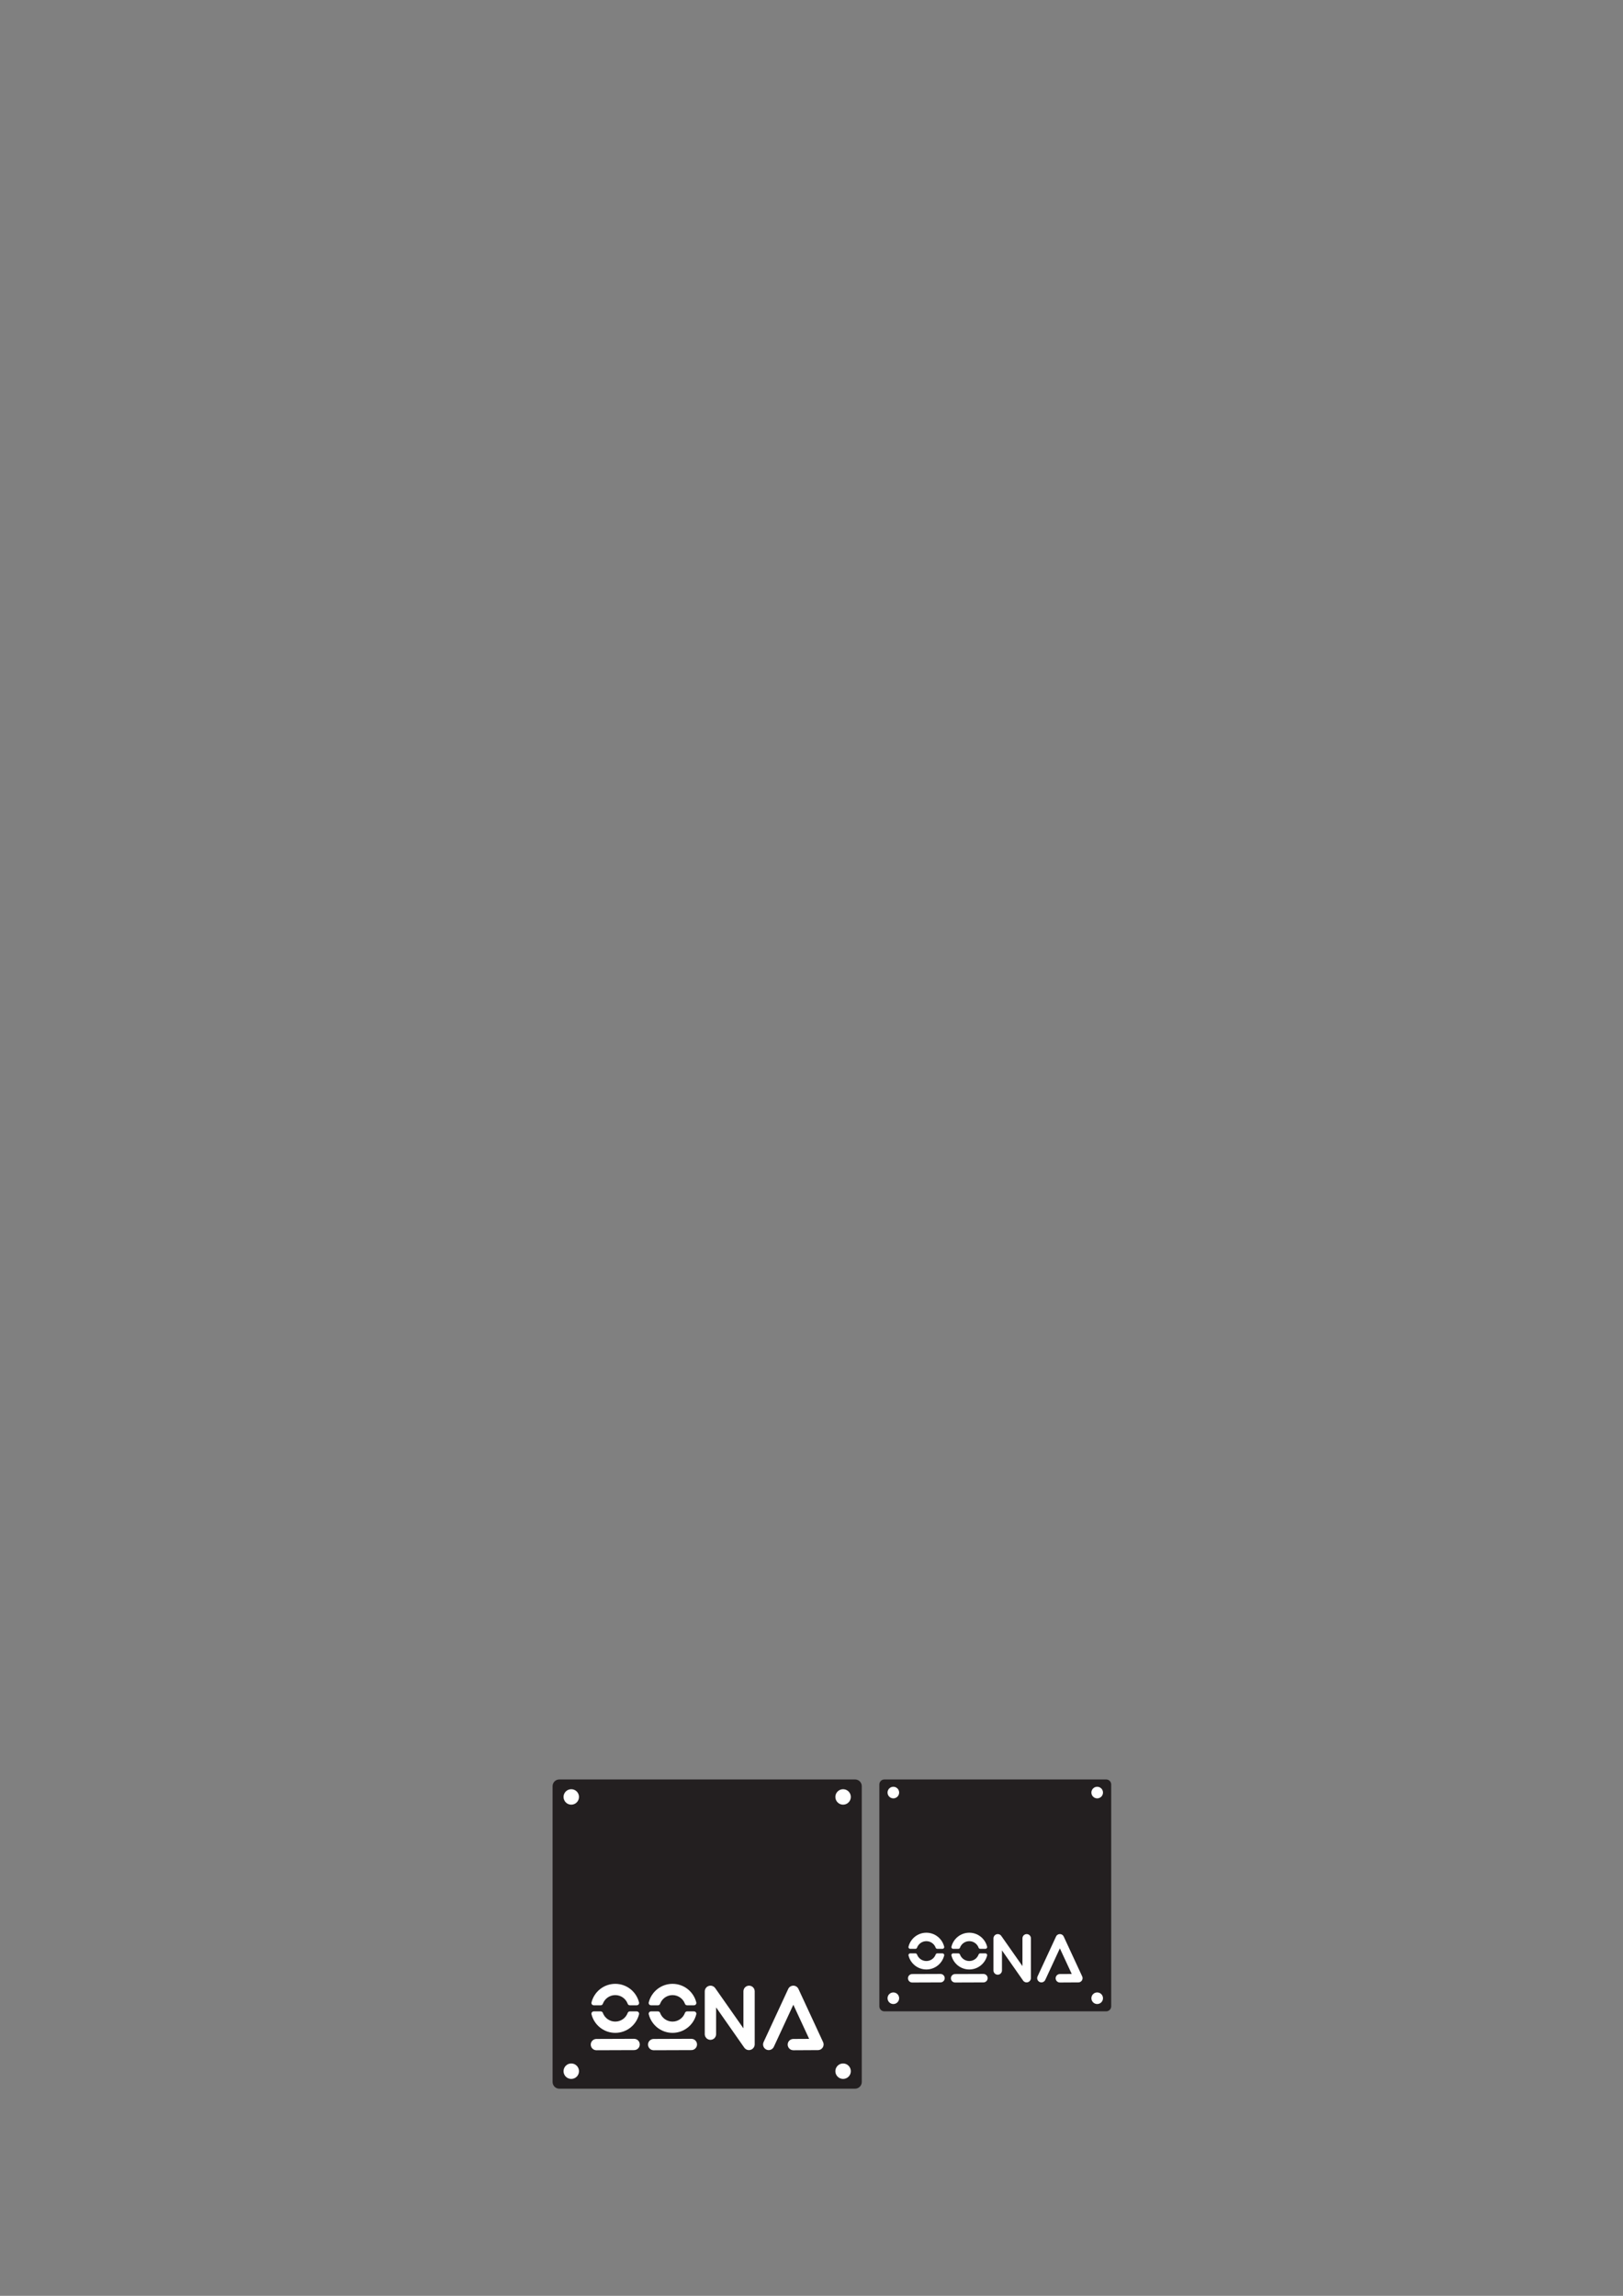 <?xml version="1.0" encoding="UTF-8" standalone="no"?>
<!-- Created with Inkscape (http://www.inkscape.org/) -->

<svg
   xmlns:dc="http://purl.org/dc/elements/1.1/"
   xmlns:cc="http://creativecommons.org/ns#"
   xmlns:rdf="http://www.w3.org/1999/02/22-rdf-syntax-ns#"
   xmlns:svg="http://www.w3.org/2000/svg"
   xmlns="http://www.w3.org/2000/svg"
   xmlns:sodipodi="http://sodipodi.sourceforge.net/DTD/sodipodi-0.dtd"
   xmlns:inkscape="http://www.inkscape.org/namespaces/inkscape"
   width="210mm"
   height="297mm"
   viewBox="0 0 744.094 1052.362"
   id="svg2"
   version="1.1"
   inkscape:version="0.91 r13725"
   sodipodi:docname="wooden_tag.svg">
  <rect x="0" y="0" width="744.094" height="1052.362" fill="#808080" stroke="none"/>
  <defs
     id="defs4">
    <clipPath
       id="clipPath5961"
       clipPathUnits="userSpaceOnUse">
      <path
         inkscape:connector-curvature="0"
         id="path5963"
         d="m 0,119.06 212.6,0 L 212.6,0 0,0 0,119.06 Z" />
    </clipPath>
  </defs>
  <sodipodi:namedview
     id="base"
     pagecolor="#ffffff"
     bordercolor="#666666"
     borderopacity="1.0"
     inkscape:pageopacity="0.0"
     inkscape:pageshadow="2"
     inkscape:zoom="1.979899"
     inkscape:cx="368.33806"
     inkscape:cy="140.90757"
     inkscape:document-units="mm"
     inkscape:current-layer="layer1"
     showgrid="false"
     inkscape:window-width="1440"
     inkscape:window-height="837"
     inkscape:window-x="-4"
     inkscape:window-y="-4"
     inkscape:window-maximized="1" />
  <g
     inkscape:label="Layer 1"
     inkscape:groupmode="layer"
     id="layer1">
    <path
       inkscape:connector-curvature="0"
       id="path5967"
       style="fill:#231f20;fill-opacity:1;fill-rule:nonzero;stroke:none"
       d="m 392.016,815.668 -135.594,0 c -1.7,0 -3.079,1.379 -3.079,3.08 l 0,135.593 c 0,1.701 1.379,3.08 3.079,3.08 l 135.594,0 c 1.701,0 3.079,-1.379 3.079,-3.08 l 0,-135.593 c 0,-1.701 -1.377,-3.08 -3.079,-3.08" />
    <path
       inkscape:connector-curvature="0"
       id="path5971"
       style="fill:#ffffff;fill-opacity:1;fill-rule:nonzero;stroke:none"
       d="m 265.45,823.685 c 0,1.958 -1.586,3.544 -3.544,3.544 -1.956,0 -3.542,-1.586 -3.542,-3.544 0,-1.958 1.586,-3.544 3.542,-3.544 1.958,0 3.544,1.586 3.544,3.544" />
    <path
       inkscape:connector-curvature="0"
       id="path5975"
       style="fill:#ffffff;fill-opacity:1;fill-rule:nonzero;stroke:none"
       d="m 390.076,823.685 c 0,1.958 -1.586,3.544 -3.544,3.544 -1.956,0 -3.542,-1.586 -3.542,-3.544 0,-1.958 1.586,-3.544 3.542,-3.544 1.958,0 3.544,1.586 3.544,3.544" />
    <path
       inkscape:connector-curvature="0"
       id="path5979"
       style="fill:#ffffff;fill-opacity:1;fill-rule:nonzero;stroke:none"
       d="m 265.45,949.402 c 0,1.958 -1.586,3.544 -3.544,3.544 -1.956,0 -3.542,-1.586 -3.542,-3.544 0,-1.958 1.586,-3.544 3.542,-3.544 1.958,0 3.544,1.586 3.544,3.544" />
    <path
       inkscape:connector-curvature="0"
       id="path5983"
       style="fill:#ffffff;fill-opacity:1;fill-rule:nonzero;stroke:none"
       d="m 390.076,949.402 c 0,1.958 -1.586,3.544 -3.544,3.544 -1.956,0 -3.542,-1.586 -3.542,-3.544 0,-1.958 1.586,-3.544 3.542,-3.544 1.958,0 3.544,1.586 3.544,3.544" />
    <path
       inkscape:connector-curvature="0"
       id="path5987"
       style="fill:#ffffff;fill-opacity:1;fill-rule:nonzero;stroke:none"
       d="m 343.426,910.195 c -1.37,0 -2.487,1.066 -2.575,2.414 -0.007,0.024 -0.013,0.048 -0.013,0.07 l 0,17.08 -12.838,-18.3 c -0.465,-0.757 -1.296,-1.264 -2.25,-1.264 -1.458,0 -2.639,1.181 -2.639,2.639 l 0,19.805 0.011,0 c 0.109,1.336 1.226,2.388 2.591,2.388 1.365,0 2.482,-1.051 2.592,-2.388 l 0.01,0 0,-12.477 12.789,18.275 c 0.46,0.771 1.301,1.29 2.265,1.29 1.383,0 2.516,-1.066 2.627,-2.42 0.006,-0.025 0.011,-0.049 0.011,-0.071 l 0,-2.209 0,-22.348 c 0,-0.02 -0.004,-0.041 -0.009,-0.062 -0.084,-1.351 -1.202,-2.421 -2.575,-2.421" />
    <path
       inkscape:connector-curvature="0"
       id="path5991"
       style="fill:#ffffff;fill-opacity:1;fill-rule:nonzero;stroke:none"
       d="m 377.592,937.098 c -0.001,-0.048 -0.004,-0.094 -0.007,-0.141 -0.002,-0.039 -0.005,-0.079 -0.01,-0.117 -0.005,-0.043 -0.013,-0.086 -0.019,-0.129 -0.007,-0.044 -0.015,-0.087 -0.025,-0.13 -0.007,-0.036 -0.018,-0.071 -0.028,-0.107 -0.014,-0.049 -0.026,-0.098 -0.043,-0.145 -0.01,-0.031 -0.022,-0.061 -0.034,-0.092 -0.019,-0.05 -0.039,-0.1 -0.061,-0.149 -0.005,-0.013 -0.009,-0.025 -0.014,-0.036 l 0.001,-0.001 -11.287,-24.352 c -0.246,-0.535 -0.676,-0.99 -1.252,-1.259 -0.065,-0.03 -0.133,-0.056 -0.2,-0.081 -0.004,-0.001 -0.009,-0.004 -0.013,-0.005 -0.066,-0.024 -0.134,-0.044 -0.2,-0.062 -0.015,-0.004 -0.029,-0.009 -0.044,-0.013 -0.06,-0.015 -0.121,-0.028 -0.182,-0.037 -0.022,-0.005 -0.045,-0.01 -0.068,-0.014 -0.054,-0.008 -0.106,-0.013 -0.159,-0.018 -0.034,-0.002 -0.065,-0.006 -0.099,-0.007 -0.043,-0.003 -0.086,-0.003 -0.129,-0.003 -0.044,0 -0.087,0 -0.13,0.003 -0.034,0.001 -0.065,0.005 -0.099,0.007 -0.052,0.005 -0.105,0.01 -0.159,0.018 -0.022,0.004 -0.045,0.009 -0.068,0.014 -0.061,0.01 -0.122,0.022 -0.182,0.037 -0.015,0.004 -0.029,0.009 -0.044,0.013 -0.066,0.019 -0.134,0.039 -0.2,0.062 -0.004,0.001 -0.007,0.004 -0.013,0.005 -0.068,0.025 -0.134,0.051 -0.201,0.081 -0.575,0.269 -1.005,0.724 -1.251,1.259 l -11.287,24.352 0.001,0.001 c -0.603,1.292 -0.044,2.83 1.25,3.434 1.294,0.603 2.83,0.043 3.434,-1.25 l 0.001,0.001 8.947,-19.302 7.253,15.648 -7.256,0.04 0,0.001 c -1.426,0 -2.583,1.157 -2.583,2.584 0,1.427 1.156,2.584 2.583,2.584 l 0,0.002 11.294,-0.062 0,-0.001 c 0.021,0 0.043,-0.004 0.064,-0.004 0.029,-0.001 0.056,-0.002 0.084,-0.004 0.06,-0.004 0.119,-0.009 0.177,-0.016 0.02,-0.002 0.041,-0.005 0.061,-0.009 0.068,-0.01 0.134,-0.022 0.2,-0.037 0.011,-0.003 0.021,-0.005 0.033,-0.009 0.076,-0.019 0.15,-0.04 0.223,-0.065 0.005,-0.001 0.009,-0.002 0.014,-0.005 0.079,-0.028 0.156,-0.059 0.231,-0.094 0.001,0 0.004,-0.001 0.005,-0.001 0.002,-0.002 0.006,-0.004 0.009,-0.005 0.072,-0.034 0.142,-0.071 0.211,-0.113 0.011,-0.006 0.021,-0.013 0.033,-0.019 0.059,-0.036 0.117,-0.075 0.174,-0.116 0.016,-0.013 0.033,-0.024 0.049,-0.036 0.049,-0.037 0.096,-0.076 0.142,-0.117 0.02,-0.018 0.039,-0.034 0.056,-0.051 0.043,-0.04 0.083,-0.08 0.122,-0.122 0.018,-0.019 0.035,-0.039 0.052,-0.059 0.039,-0.044 0.075,-0.087 0.11,-0.134 0.015,-0.02 0.03,-0.039 0.044,-0.058 0.036,-0.05 0.07,-0.101 0.102,-0.154 0.01,-0.016 0.02,-0.034 0.03,-0.05 0.033,-0.056 0.064,-0.114 0.092,-0.172 0.007,-0.015 0.014,-0.03 0.021,-0.045 0.028,-0.06 0.054,-0.12 0.077,-0.182 0.005,-0.016 0.011,-0.033 0.016,-0.048 0.021,-0.06 0.041,-0.121 0.058,-0.184 0.006,-0.021 0.011,-0.043 0.016,-0.064 0.014,-0.056 0.026,-0.113 0.035,-0.169 0.006,-0.031 0.01,-0.062 0.015,-0.094 0.006,-0.049 0.013,-0.096 0.016,-0.145 0.002,-0.043 0.005,-0.085 0.006,-0.128 0,-0.026 0.004,-0.051 0.004,-0.076 0,-0.016 -0.002,-0.031 -0.002,-0.046" />
    <path
       inkscape:connector-curvature="0"
       id="path5995"
       style="fill:#ffffff;fill-opacity:1;fill-rule:nonzero;stroke:none"
       d="m 316.98,934.56 0,-0.003 -17.3,0.062 0,0.003 c -1.427,0 -2.584,1.156 -2.584,2.584 0,1.426 1.156,2.583 2.584,2.583 l 0,0.002 17.3,-0.062 0,-0.001 c 1.427,0 2.584,-1.157 2.584,-2.584 0,-1.427 -1.156,-2.584 -2.584,-2.584" />
    <path
       inkscape:connector-curvature="0"
       id="path5999"
       style="fill:#ffffff;fill-opacity:1;fill-rule:nonzero;stroke:none"
       d="m 290.729,934.56 0,-0.003 -17.3,0.062 0,0.003 c -1.427,0 -2.584,1.156 -2.584,2.584 0,1.426 1.156,2.583 2.584,2.583 l 0,0.002 17.3,-0.062 0,-0.001 c 1.426,0 2.584,-1.157 2.584,-2.584 0,-1.427 -1.157,-2.584 -2.584,-2.584" />
    <path
       inkscape:connector-curvature="0"
       id="path6003"
       style="fill:#ffffff;fill-opacity:1;fill-rule:nonzero;stroke:none"
       d="m 298.456,919.202 c 0.021,0 0.041,-0.005 0.062,-0.006 l -0.125,0 c 0.021,0.001 0.041,0.006 0.062,0.006" />
    <path
       inkscape:connector-curvature="0"
       id="path6007"
       style="fill:#ffffff;fill-opacity:1;fill-rule:nonzero;stroke:none"
       d="m 301.646,919.202 c 0.021,0 0.041,-0.005 0.062,-0.006 l -0.125,0 c 0.021,0.001 0.041,0.006 0.062,0.006" />
    <path
       inkscape:connector-curvature="0"
       id="path6011"
       style="fill:#ffffff;fill-opacity:1;fill-rule:nonzero;stroke:none"
       d="m 319.246,917.954 c -0.009,-0.035 -0.018,-0.071 -0.026,-0.106 -1.224,-4.878 -5.633,-8.49 -10.89,-8.49 -5.256,0 -9.664,3.612 -10.889,8.489 -0.01,0.039 -0.02,0.077 -0.029,0.117 -0.01,0.058 -0.018,0.116 -0.018,0.176 0,0.565 0.441,1.022 0.999,1.055 l 0.124,0 3.066,0 0.125,0 c 0.4,-0.024 0.741,-0.268 0.9,-0.615 0.016,-0.045 0.031,-0.09 0.049,-0.135 0.866,-2.291 3.079,-3.92 5.673,-3.92 2.595,0 4.806,1.629 5.674,3.919 0.016,0.043 0.03,0.086 0.046,0.13 0.168,0.365 0.534,0.621 0.964,0.621 l 3.19,0 c 0.585,0 1.06,-0.475 1.06,-1.061 0,-0.061 -0.007,-0.121 -0.018,-0.18" />
    <path
       inkscape:connector-curvature="0"
       id="path6015"
       style="fill:#ffffff;fill-opacity:1;fill-rule:nonzero;stroke:none"
       d="m 298.457,921.984 c 0.021,0 0.041,0.005 0.062,0.006 l -0.125,0 c 0.021,-0.001 0.041,-0.006 0.062,-0.006" />
    <path
       inkscape:connector-curvature="0"
       id="path6019"
       style="fill:#ffffff;fill-opacity:1;fill-rule:nonzero;stroke:none"
       d="m 301.647,921.984 c 0.021,0 0.041,0.005 0.062,0.006 l -0.125,0 c 0.021,-0.001 0.041,-0.006 0.062,-0.006" />
    <path
       inkscape:connector-curvature="0"
       id="path6023"
       style="fill:#ffffff;fill-opacity:1;fill-rule:nonzero;stroke:none"
       d="m 319.247,923.231 c -0.009,0.035 -0.018,0.071 -0.026,0.106 -1.224,4.878 -5.633,8.49 -10.89,8.49 -5.256,0 -9.664,-3.612 -10.889,-8.489 -0.01,-0.039 -0.02,-0.079 -0.029,-0.117 -0.01,-0.058 -0.018,-0.116 -0.018,-0.176 0,-0.565 0.443,-1.022 0.999,-1.055 l 0.125,0 3.065,0 0.125,0 c 0.4,0.024 0.741,0.268 0.9,0.615 0.016,0.045 0.031,0.09 0.049,0.135 0.866,2.291 3.079,3.92 5.673,3.92 2.595,0 4.806,-1.629 5.674,-3.919 0.016,-0.043 0.03,-0.086 0.046,-0.13 0.168,-0.365 0.534,-0.621 0.964,-0.621 l 3.19,0 c 0.585,0 1.06,0.475 1.06,1.061 0,0.061 -0.007,0.121 -0.018,0.18" />
    <path
       inkscape:connector-curvature="0"
       id="path6027"
       style="fill:#ffffff;fill-opacity:1;fill-rule:nonzero;stroke:none"
       d="m 272.207,919.202 c 0.021,0 0.041,-0.005 0.062,-0.006 l -0.125,0 c 0.021,0.001 0.041,0.006 0.062,0.006" />
    <path
       inkscape:connector-curvature="0"
       id="path6031"
       style="fill:#ffffff;fill-opacity:1;fill-rule:nonzero;stroke:none"
       d="m 275.397,919.202 c 0.021,0 0.041,-0.005 0.062,-0.006 l -0.125,0 c 0.021,0.001 0.041,0.006 0.062,0.006" />
    <path
       inkscape:connector-curvature="0"
       id="path6035"
       style="fill:#ffffff;fill-opacity:1;fill-rule:nonzero;stroke:none"
       d="m 292.998,917.954 c -0.009,-0.035 -0.018,-0.071 -0.026,-0.106 -1.224,-4.878 -5.633,-8.49 -10.89,-8.49 -5.256,0 -9.664,3.612 -10.889,8.489 -0.01,0.039 -0.02,0.077 -0.029,0.117 -0.01,0.058 -0.018,0.116 -0.018,0.176 0,0.565 0.443,1.022 0.999,1.055 l 0.125,0 3.065,0 0.125,0 c 0.4,-0.024 0.741,-0.268 0.9,-0.615 0.016,-0.045 0.031,-0.09 0.049,-0.135 0.866,-2.291 3.079,-3.92 5.673,-3.92 2.595,0 4.806,1.629 5.674,3.919 0.016,0.043 0.03,0.086 0.046,0.13 0.168,0.365 0.534,0.621 0.964,0.621 l 3.19,0 c 0.585,0 1.06,-0.475 1.06,-1.061 0,-0.061 -0.007,-0.121 -0.018,-0.18" />
    <path
       inkscape:connector-curvature="0"
       id="path6039"
       style="fill:#ffffff;fill-opacity:1;fill-rule:nonzero;stroke:none"
       d="m 272.208,921.984 c 0.021,0 0.041,0.005 0.062,0.006 l -0.125,0 c 0.021,-0.001 0.041,-0.006 0.062,-0.006" />
    <path
       inkscape:connector-curvature="0"
       id="path6043"
       style="fill:#ffffff;fill-opacity:1;fill-rule:nonzero;stroke:none"
       d="m 275.398,921.984 c 0.021,0 0.041,0.005 0.062,0.006 l -0.125,0 c 0.021,-0.001 0.041,-0.006 0.062,-0.006" />
    <path
       inkscape:connector-curvature="0"
       id="path6047"
       style="fill:#ffffff;fill-opacity:1;fill-rule:nonzero;stroke:none"
       d="m 292.999,923.231 c -0.009,0.035 -0.018,0.071 -0.026,0.106 -1.224,4.878 -5.633,8.49 -10.89,8.49 -5.256,0 -9.664,-3.612 -10.889,-8.489 -0.01,-0.039 -0.02,-0.079 -0.029,-0.117 -0.01,-0.058 -0.018,-0.116 -0.018,-0.176 0,-0.565 0.443,-1.022 0.999,-1.055 l 0.125,0 3.065,0 0.125,0 c 0.4,0.024 0.741,0.268 0.9,0.615 0.016,0.045 0.031,0.09 0.049,0.135 0.866,2.291 3.079,3.92 5.673,3.92 2.595,0 4.806,-1.629 5.674,-3.919 0.016,-0.043 0.03,-0.086 0.046,-0.13 0.168,-0.365 0.534,-0.621 0.964,-0.621 l 3.19,0 c 0.585,0 1.06,0.475 1.06,1.061 0,0.061 -0.007,0.121 -0.018,0.18" />
    <path
       inkscape:connector-curvature="0"
       id="path6051"
       style="fill:#231f20;fill-opacity:1;fill-rule:nonzero;stroke:none"
       d="m 507.14,815.668 -101.681,0 c -1.275,0 -2.309,1.034 -2.309,2.309 l 0,101.681 c 0,1.275 1.034,2.309 2.309,2.309 l 101.681,0 c 1.275,0 2.309,-1.034 2.309,-2.309 l 0,-101.681 c 0,-1.275 -1.034,-2.309 -2.309,-2.309" />
    <path
       inkscape:connector-curvature="0"
       id="path6055"
       style="fill:#ffffff;fill-opacity:1;fill-rule:nonzero;stroke:none"
       d="m 412.228,821.68 c 0,1.468 -1.19,2.658 -2.658,2.658 -1.468,0 -2.656,-1.19 -2.656,-2.658 0,-1.468 1.189,-2.658 2.656,-2.658 1.468,0 2.658,1.19 2.658,2.658" />
    <path
       inkscape:connector-curvature="0"
       id="path6059"
       style="fill:#ffffff;fill-opacity:1;fill-rule:nonzero;stroke:none"
       d="m 505.685,821.68 c 0,1.468 -1.19,2.658 -2.658,2.658 -1.468,0 -2.656,-1.19 -2.656,-2.658 0,-1.468 1.189,-2.658 2.656,-2.658 1.468,0 2.658,1.19 2.658,2.658" />
    <path
       inkscape:connector-curvature="0"
       id="path6063"
       style="fill:#ffffff;fill-opacity:1;fill-rule:nonzero;stroke:none"
       d="m 412.228,915.955 c 0,1.468 -1.19,2.658 -2.658,2.658 -1.468,0 -2.656,-1.19 -2.656,-2.658 0,-1.468 1.189,-2.658 2.656,-2.658 1.468,0 2.658,1.19 2.658,2.658" />
    <path
       inkscape:connector-curvature="0"
       id="path6067"
       style="fill:#ffffff;fill-opacity:1;fill-rule:nonzero;stroke:none"
       d="m 505.685,915.955 c 0,1.468 -1.19,2.658 -2.658,2.658 -1.468,0 -2.656,-1.19 -2.656,-2.658 0,-1.468 1.189,-2.658 2.656,-2.658 1.468,0 2.658,1.19 2.658,2.658" />
    <path
       inkscape:connector-curvature="0"
       id="path6071"
       style="fill:#ffffff;fill-opacity:1;fill-rule:nonzero;stroke:none"
       d="m 470.702,886.554 c -1.028,0 -1.865,0.8 -1.931,1.81 -0.005,0.018 -0.01,0.036 -0.01,0.052 l 0,12.809 -9.626,-13.724 c -0.347,-0.568 -0.973,-0.948 -1.686,-0.948 -1.094,0 -1.979,0.886 -1.979,1.979 l 0,14.851 0.008,0 c 0.083,1.002 0.92,1.791 1.944,1.791 1.024,0 1.861,-0.789 1.944,-1.791 l 0.007,0 0,-9.356 9.59,13.704 c 0.345,0.579 0.976,0.968 1.699,0.968 1.038,0 1.886,-0.799 1.97,-1.815 0.005,-0.018 0.009,-0.036 0.009,-0.054 l 0,-1.655 0,-16.759 c 0,-0.015 -0.002,-0.031 -0.006,-0.046 -0.062,-1.014 -0.902,-1.816 -1.931,-1.816" />
    <path
       inkscape:connector-curvature="0"
       id="path6075"
       style="fill:#ffffff;fill-opacity:1;fill-rule:nonzero;stroke:none"
       d="m 496.323,906.727 c 0,-0.035 -0.002,-0.07 -0.005,-0.106 -0.003,-0.029 -0.005,-0.059 -0.008,-0.087 -0.004,-0.033 -0.01,-0.065 -0.015,-0.096 -0.006,-0.034 -0.011,-0.066 -0.019,-0.098 -0.006,-0.028 -0.013,-0.055 -0.02,-0.081 -0.01,-0.036 -0.02,-0.072 -0.033,-0.109 -0.008,-0.022 -0.016,-0.046 -0.025,-0.069 -0.014,-0.039 -0.029,-0.076 -0.045,-0.113 -0.005,-0.009 -0.007,-0.018 -0.011,-0.028 l 0.001,0 -8.464,-18.261 c -0.186,-0.403 -0.507,-0.743 -0.94,-0.945 -0.049,-0.022 -0.1,-0.043 -0.15,-0.06 -0.004,-0.001 -0.006,-0.004 -0.01,-0.005 -0.05,-0.018 -0.1,-0.033 -0.15,-0.046 -0.01,-0.003 -0.021,-0.006 -0.033,-0.009 -0.045,-0.013 -0.09,-0.021 -0.136,-0.029 -0.018,-0.004 -0.034,-0.008 -0.051,-0.01 -0.04,-0.006 -0.08,-0.01 -0.119,-0.013 -0.025,-0.002 -0.049,-0.005 -0.074,-0.006 -0.033,-0.002 -0.065,-0.001 -0.098,-0.001 -0.033,0 -0.065,-0.001 -0.098,0.001 -0.024,0.001 -0.049,0.004 -0.072,0.006 -0.04,0.003 -0.08,0.006 -0.12,0.013 -0.018,0.002 -0.034,0.006 -0.051,0.01 -0.045,0.007 -0.091,0.016 -0.136,0.029 -0.011,0.003 -0.022,0.006 -0.033,0.009 -0.05,0.014 -0.1,0.029 -0.15,0.046 -0.004,0.001 -0.006,0.004 -0.01,0.004 -0.05,0.019 -0.1,0.039 -0.15,0.061 -0.432,0.203 -0.754,0.542 -0.939,0.944 l -8.465,18.262 0.001,0 c -0.453,0.97 -0.033,2.123 0.938,2.575 0.97,0.453 2.123,0.033 2.575,-0.936 l 0.001,0 6.709,-14.475 5.439,11.735 -5.44,0.03 0,0.001 c -1.07,0 -1.938,0.868 -1.938,1.938 0,1.07 0.868,1.938 1.938,1.938 l 0,0.001 8.467,-0.046 0,-0.003 c 0.016,0 0.033,-0.001 0.049,-0.001 0.021,-0.001 0.041,-0.002 0.062,-0.004 0.045,-0.002 0.09,-0.006 0.134,-0.011 0.015,-0.002 0.03,-0.005 0.045,-0.007 0.051,-0.008 0.101,-0.016 0.15,-0.028 0.009,-0.003 0.016,-0.005 0.025,-0.006 0.056,-0.014 0.113,-0.03 0.166,-0.049 0.004,-0.001 0.007,-0.003 0.011,-0.004 0.059,-0.021 0.116,-0.045 0.172,-0.07 0.001,-0.001 0.002,-0.001 0.004,-0.003 0.002,-0.001 0.005,-0.002 0.006,-0.004 0.055,-0.025 0.107,-0.052 0.159,-0.084 0.009,-0.004 0.016,-0.009 0.024,-0.014 0.045,-0.028 0.089,-0.056 0.131,-0.087 0.013,-0.009 0.025,-0.019 0.036,-0.028 0.037,-0.028 0.072,-0.058 0.107,-0.087 0.014,-0.013 0.028,-0.026 0.041,-0.039 0.033,-0.03 0.062,-0.06 0.092,-0.091 0.013,-0.015 0.026,-0.029 0.039,-0.044 0.029,-0.034 0.056,-0.068 0.084,-0.101 0.01,-0.015 0.021,-0.029 0.031,-0.044 0.028,-0.036 0.052,-0.075 0.077,-0.115 0.008,-0.013 0.015,-0.025 0.022,-0.037 0.025,-0.041 0.048,-0.085 0.069,-0.129 0.006,-0.011 0.011,-0.022 0.016,-0.034 0.021,-0.045 0.04,-0.09 0.058,-0.138 0.005,-0.011 0.01,-0.024 0.014,-0.035 0.016,-0.045 0.03,-0.091 0.043,-0.138 0.005,-0.016 0.009,-0.033 0.013,-0.049 0.01,-0.041 0.019,-0.084 0.026,-0.126 0.004,-0.024 0.007,-0.046 0.011,-0.07 0.005,-0.036 0.009,-0.072 0.011,-0.109 0.002,-0.033 0.004,-0.064 0.005,-0.096 0.001,-0.019 0.002,-0.037 0.002,-0.056 0,-0.013 -0.001,-0.024 -0.001,-0.035" />
    <path
       inkscape:connector-curvature="0"
       id="path6079"
       style="fill:#ffffff;fill-opacity:1;fill-rule:nonzero;stroke:none"
       d="m 450.871,904.824 0,-0.001 -12.974,0.046 0,0.001 c -1.07,0 -1.938,0.868 -1.938,1.938 0,1.07 0.868,1.938 1.938,1.938 l 0,0.001 12.974,-0.046 0,-0.001 c 1.07,0 1.938,-0.868 1.938,-1.938 0,-1.07 -0.868,-1.938 -1.938,-1.938" />
    <path
       inkscape:connector-curvature="0"
       id="path6083"
       style="fill:#ffffff;fill-opacity:1;fill-rule:nonzero;stroke:none"
       d="m 431.185,904.824 0,-0.001 -12.974,0.046 0,0.001 c -1.07,0 -1.938,0.868 -1.938,1.938 0,1.07 0.868,1.938 1.938,1.938 l 0,0.001 12.974,-0.046 0,-0.001 c 1.07,0 1.938,-0.868 1.938,-1.938 0,-1.07 -0.868,-1.938 -1.938,-1.938" />
    <path
       inkscape:connector-curvature="0"
       id="path6087"
       style="fill:#ffffff;fill-opacity:1;fill-rule:nonzero;stroke:none"
       d="m 436.979,893.307 c 0.016,0 0.031,-0.004 0.046,-0.005 l -0.092,0 c 0.015,0.001 0.03,0.005 0.046,0.005" />
    <path
       inkscape:connector-curvature="0"
       id="path6091"
       style="fill:#ffffff;fill-opacity:1;fill-rule:nonzero;stroke:none"
       d="m 439.371,893.307 c 0.016,0 0.031,-0.004 0.046,-0.005 l -0.092,0 c 0.015,0.001 0.03,0.005 0.046,0.005" />
    <path
       inkscape:connector-curvature="0"
       id="path6095"
       style="fill:#ffffff;fill-opacity:1;fill-rule:nonzero;stroke:none"
       d="m 452.57,892.372 c -0.006,-0.026 -0.013,-0.054 -0.02,-0.08 -0.917,-3.658 -4.224,-6.366 -8.166,-6.366 -3.941,0 -7.246,2.709 -8.165,6.365 -0.007,0.03 -0.015,0.059 -0.022,0.089 -0.006,0.044 -0.013,0.087 -0.013,0.133 0,0.424 0.331,0.766 0.749,0.791 l 0.094,0 2.299,0 0.094,0 c 0.3,-0.019 0.555,-0.201 0.675,-0.461 0.011,-0.034 0.024,-0.069 0.036,-0.101 0.65,-1.719 2.309,-2.94 4.254,-2.94 1.946,0 3.605,1.221 4.255,2.939 0.011,0.033 0.022,0.065 0.034,0.098 0.126,0.274 0.401,0.466 0.723,0.466 l 2.393,0 c 0.44,0 0.796,-0.356 0.796,-0.796 0,-0.046 -0.006,-0.091 -0.014,-0.135" />
    <path
       inkscape:connector-curvature="0"
       id="path6099"
       style="fill:#ffffff;fill-opacity:1;fill-rule:nonzero;stroke:none"
       d="m 436.98,895.394 c 0.016,0 0.031,0.004 0.046,0.005 l -0.092,0 c 0.015,-0.001 0.03,-0.005 0.046,-0.005" />
    <path
       inkscape:connector-curvature="0"
       id="path6103"
       style="fill:#ffffff;fill-opacity:1;fill-rule:nonzero;stroke:none"
       d="m 439.372,895.394 c 0.016,0 0.031,0.004 0.046,0.005 l -0.092,0 c 0.015,-0.001 0.03,-0.005 0.046,-0.005" />
    <path
       inkscape:connector-curvature="0"
       id="path6107"
       style="fill:#ffffff;fill-opacity:1;fill-rule:nonzero;stroke:none"
       d="m 452.571,896.329 c -0.006,0.026 -0.013,0.054 -0.02,0.08 -0.917,3.658 -4.224,6.366 -8.166,6.366 -3.941,0 -7.246,-2.709 -8.165,-6.365 -0.007,-0.03 -0.015,-0.059 -0.022,-0.089 -0.006,-0.044 -0.013,-0.087 -0.013,-0.133 0,-0.424 0.331,-0.766 0.749,-0.791 l 0.094,0 2.299,0 0.094,0 c 0.3,0.019 0.555,0.201 0.675,0.461 0.011,0.034 0.024,0.069 0.036,0.101 0.65,1.719 2.309,2.94 4.254,2.94 1.946,0 3.605,-1.221 4.255,-2.939 0.011,-0.033 0.022,-0.065 0.034,-0.098 0.126,-0.274 0.401,-0.466 0.723,-0.466 l 2.393,0 c 0.44,0 0.796,0.356 0.796,0.796 0,0.046 -0.006,0.091 -0.014,0.135" />
    <path
       inkscape:connector-curvature="0"
       id="path6111"
       style="fill:#ffffff;fill-opacity:1;fill-rule:nonzero;stroke:none"
       d="m 417.295,893.307 c 0.016,0 0.031,-0.004 0.046,-0.005 l -0.092,0 c 0.015,0.001 0.03,0.005 0.046,0.005" />
    <path
       inkscape:connector-curvature="0"
       id="path6115"
       style="fill:#ffffff;fill-opacity:1;fill-rule:nonzero;stroke:none"
       d="m 419.688,893.307 c 0.016,0 0.031,-0.004 0.046,-0.005 l -0.092,0 c 0.015,0.001 0.03,0.005 0.046,0.005" />
    <path
       inkscape:connector-curvature="0"
       id="path6119"
       style="fill:#ffffff;fill-opacity:1;fill-rule:nonzero;stroke:none"
       d="m 432.886,892.372 c -0.006,-0.026 -0.013,-0.054 -0.02,-0.08 -0.917,-3.658 -4.224,-6.366 -8.166,-6.366 -3.941,0 -7.246,2.709 -8.165,6.365 -0.008,0.03 -0.015,0.059 -0.022,0.089 -0.006,0.044 -0.013,0.087 -0.013,0.133 0,0.424 0.331,0.766 0.749,0.791 l 0.094,0 2.299,0 0.094,0 c 0.3,-0.019 0.555,-0.201 0.675,-0.461 0.011,-0.034 0.024,-0.069 0.036,-0.101 0.65,-1.719 2.309,-2.94 4.254,-2.94 1.946,0 3.605,1.221 4.255,2.939 0.011,0.033 0.022,0.065 0.034,0.098 0.126,0.274 0.401,0.466 0.723,0.466 l 2.393,0 c 0.44,0 0.796,-0.356 0.796,-0.796 0,-0.046 -0.006,-0.091 -0.014,-0.135" />
    <path
       inkscape:connector-curvature="0"
       id="path6123"
       style="fill:#ffffff;fill-opacity:1;fill-rule:nonzero;stroke:none"
       d="m 417.296,895.394 c 0.016,0 0.031,0.004 0.046,0.005 l -0.092,0 c 0.015,-0.001 0.03,-0.005 0.046,-0.005" />
    <path
       inkscape:connector-curvature="0"
       id="path6127"
       style="fill:#ffffff;fill-opacity:1;fill-rule:nonzero;stroke:none"
       d="m 419.688,895.394 c 0.016,0 0.031,0.004 0.046,0.005 l -0.092,0 c 0.015,-0.001 0.03,-0.005 0.046,-0.005" />
    <path
       inkscape:connector-curvature="0"
       id="path6131"
       style="fill:#ffffff;fill-opacity:1;fill-rule:nonzero;stroke:none"
       d="m 432.887,896.329 c -0.006,0.026 -0.013,0.054 -0.02,0.08 -0.917,3.658 -4.224,6.366 -8.166,6.366 -3.941,0 -7.246,-2.709 -8.165,-6.365 -0.007,-0.03 -0.015,-0.059 -0.022,-0.089 -0.006,-0.044 -0.013,-0.087 -0.013,-0.133 0,-0.424 0.331,-0.766 0.749,-0.791 l 0.094,0 2.299,0 0.094,0 c 0.3,0.019 0.555,0.201 0.675,0.461 0.011,0.034 0.024,0.069 0.036,0.101 0.65,1.719 2.309,2.94 4.254,2.94 1.946,0 3.605,-1.221 4.255,-2.939 0.011,-0.033 0.022,-0.065 0.034,-0.098 0.126,-0.274 0.401,-0.466 0.723,-0.466 l 2.393,0 c 0.44,0 0.796,0.356 0.796,0.796 0,0.046 -0.006,0.091 -0.014,0.135" />
  </g>
</svg>
